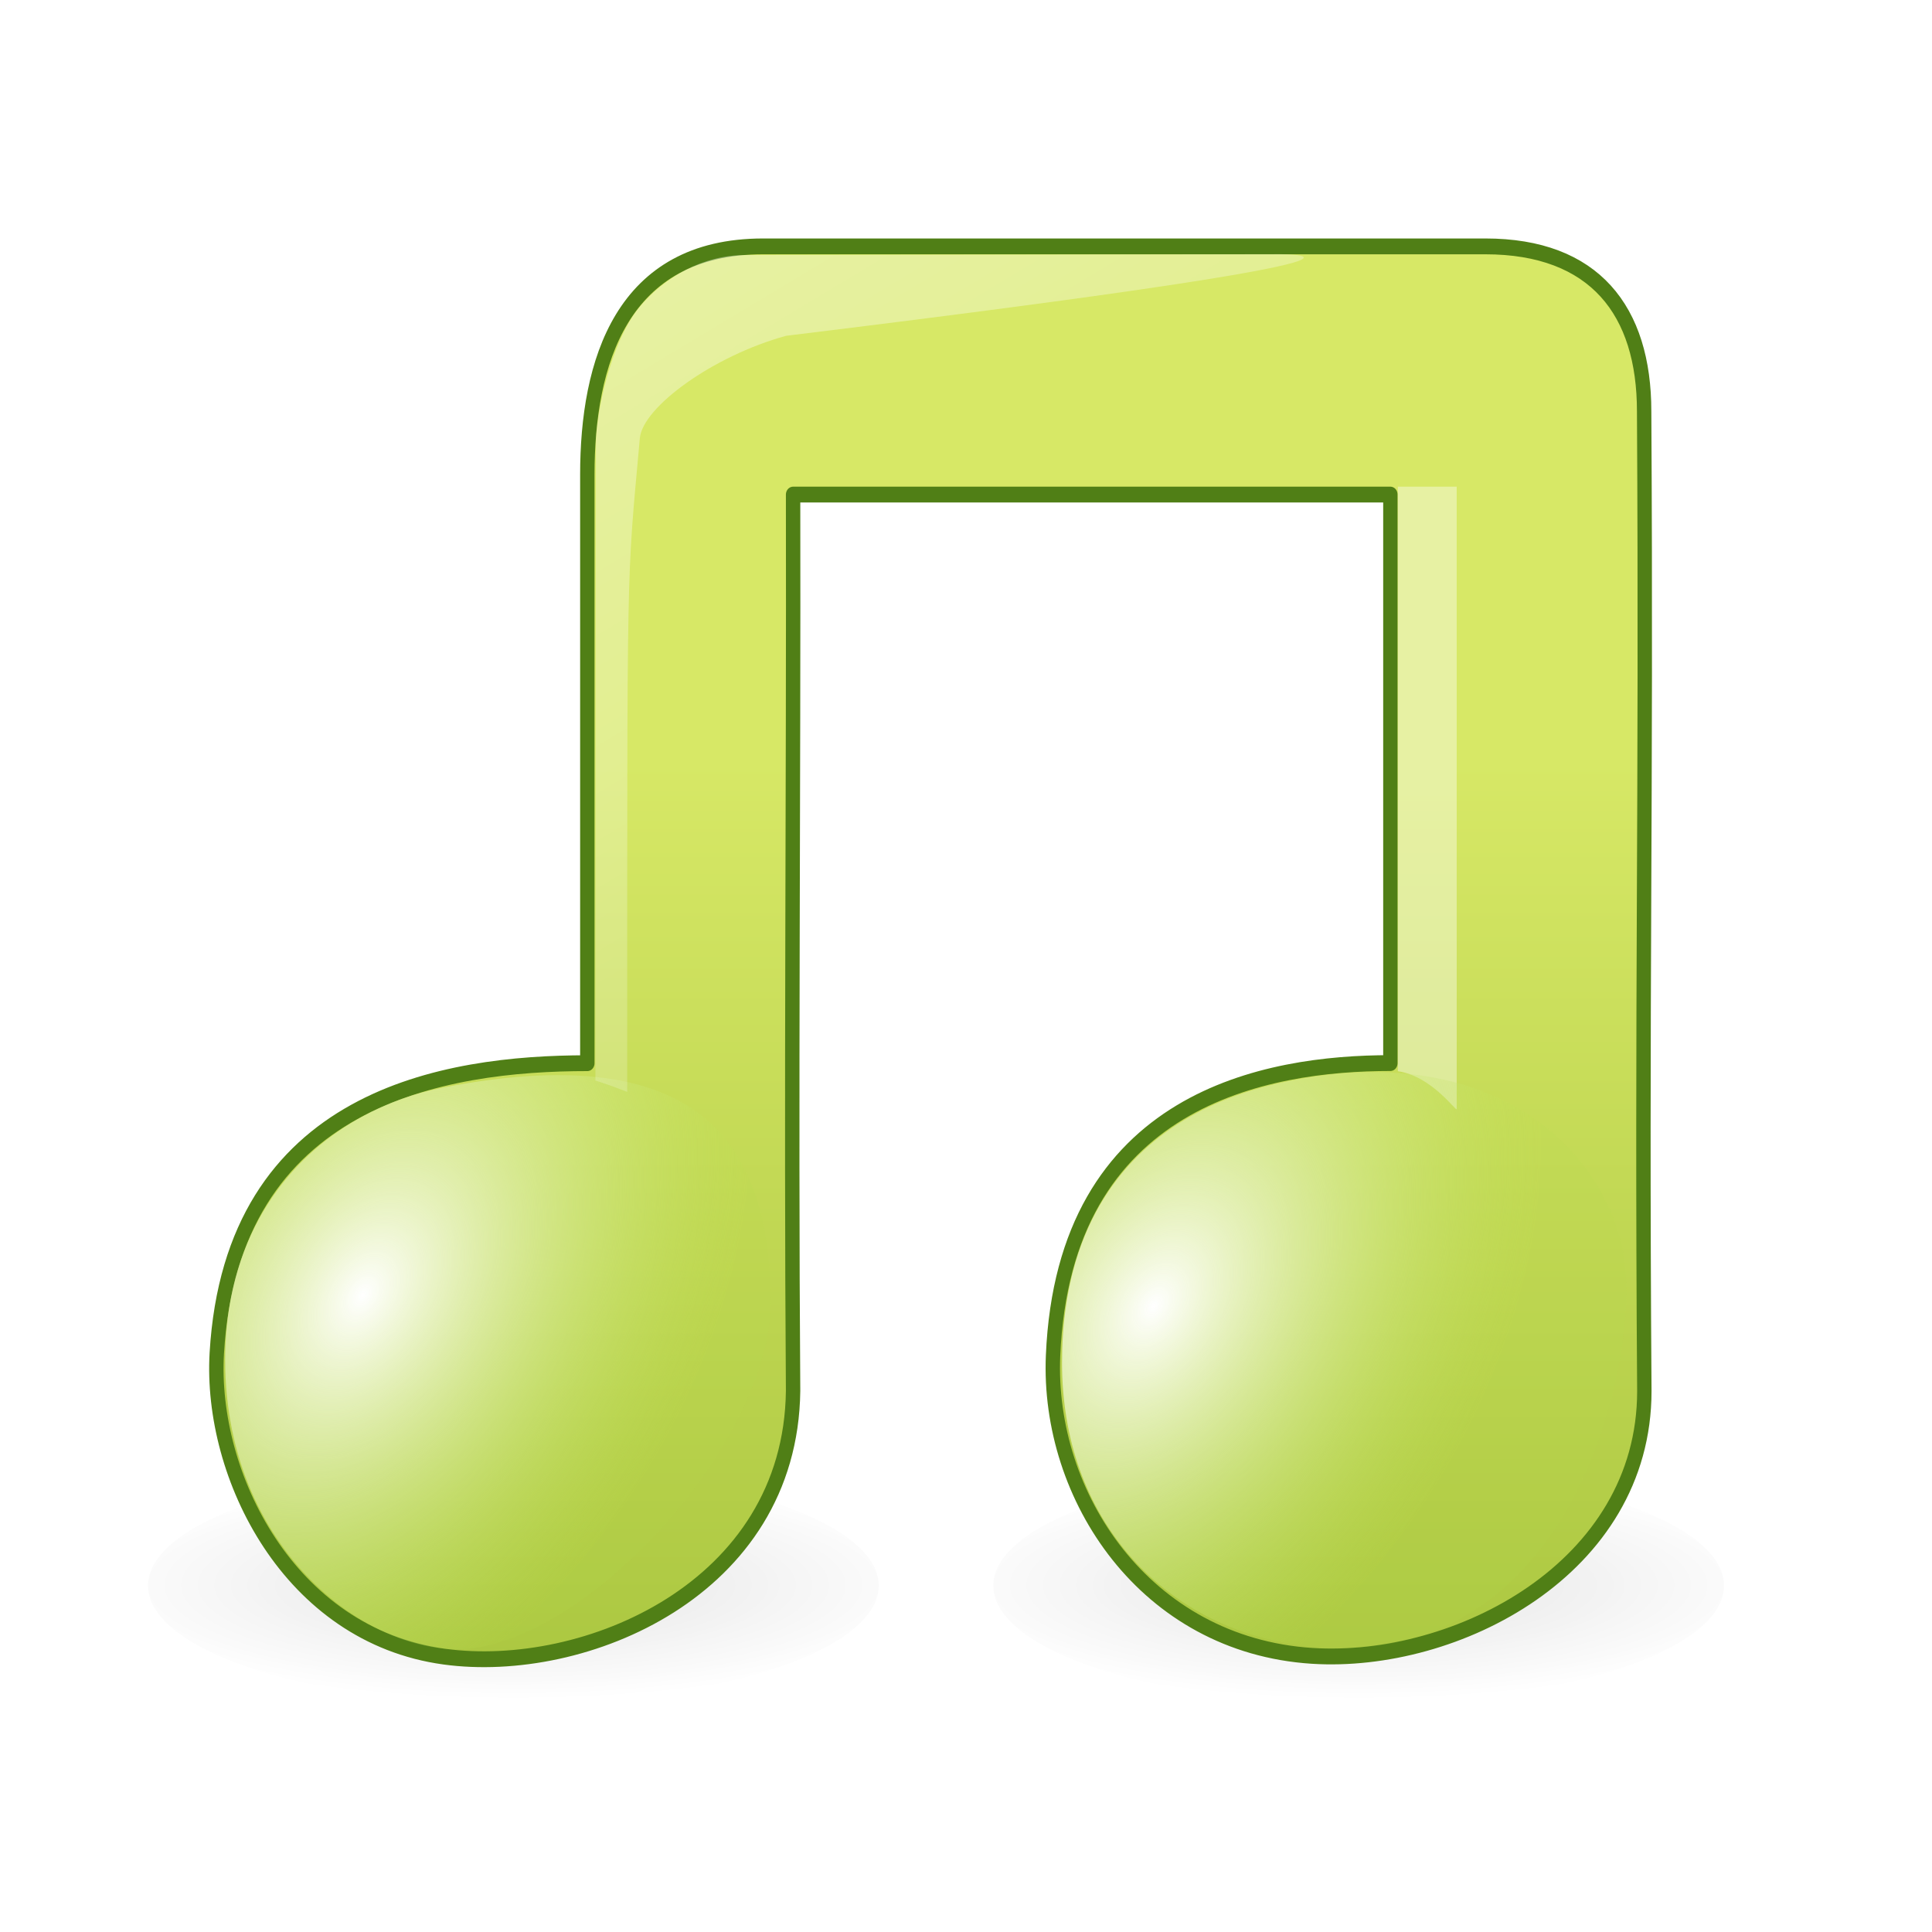 <?xml version="1.0" encoding="UTF-8" standalone="no"?>
<!-- Created with Inkscape (http://www.inkscape.org/) -->

<svg
   xmlns:dc="http://purl.org/dc/elements/1.1/"
   xmlns:cc="http://creativecommons.org/ns#"
   xmlns:rdf="http://www.w3.org/1999/02/22-rdf-syntax-ns#"
   xmlns:svg="http://www.w3.org/2000/svg"
   xmlns="http://www.w3.org/2000/svg"
   xmlns:xlink="http://www.w3.org/1999/xlink"
   xmlns:sodipodi="http://sodipodi.sourceforge.net/DTD/sodipodi-0.dtd"
   xmlns:inkscape="http://www.inkscape.org/namespaces/inkscape"
   version="1.0"
   width="128"
   height="128"
   id="svg4486"
   sodipodi:version="0.32"
   inkscape:version="0.91 r13725"
   sodipodi:docname="gnome-mime-application-ogg.svg"
   inkscape:output_extension="org.inkscape.output.svg.inkscape">
  <sodipodi:namedview
     inkscape:window-height="781"
     inkscape:window-width="1438"
     inkscape:pageshadow="2"
     inkscape:pageopacity="0.0"
     guidetolerance="10.0"
     gridtolerance="10.0"
     objecttolerance="10.0"
     borderopacity="1.0"
     bordercolor="#666666"
     pagecolor="#ffffff"
     id="base"
     showgrid="false"
     inkscape:zoom="2.8284271"
     inkscape:cx="31.162811"
     inkscape:cy="95.900791"
     inkscape:window-x="0"
     inkscape:window-y="160"
     inkscape:current-layer="svg4486"
     inkscape:window-maximized="0" />
  <defs
     id="defs4488">
    <linearGradient
       id="linearGradient4018">
      <stop
         style="stop-color:#000000;stop-opacity:0.882;"
         offset="0"
         id="stop4020" />
      <stop
         style="stop-color:#000000;stop-opacity:0;"
         offset="1"
         id="stop4022" />
    </linearGradient>
    <linearGradient
       inkscape:collect="always"
       xlink:href="#linearGradient3783"
       id="linearGradient3789"
       x1="7.259"
       y1="6.793"
       x2="7.259"
       y2="19.086"
       gradientUnits="userSpaceOnUse"
       gradientTransform="matrix(1.098,0,0,1.05,-1.155,-0.758)" />
    <linearGradient
       id="linearGradient3783">
      <stop
         style="stop-color:#d7e866;stop-opacity:1;"
         offset="0"
         id="stop3785" />
      <stop
         style="stop-color:#94b62d;stop-opacity:1;"
         offset="1"
         id="stop3787" />
    </linearGradient>
    <radialGradient
       cx="14.27"
       cy="36.985"
       r="5.738"
       fx="14.27"
       fy="36.985"
       id="radialGradient3538-3-9"
       xlink:href="#linearGradient3791"
       gradientUnits="userSpaceOnUse"
       gradientTransform="matrix(0.677,-0.149,-0.106,0.727,-4.524,-13.444)" />
    <linearGradient
       id="linearGradient3791">
      <stop
         id="stop3793"
         offset="0"
         style="stop-color:#ffffff;stop-opacity:1;" />
      <stop
         id="stop3795"
         offset="1"
         style="stop-color:#badf4a;stop-opacity:0.104;" />
    </linearGradient>
    <linearGradient
       id="linearGradient2372-7-3-2">
      <stop
         id="stop2374-5-9-1"
         style="stop-color:#ffffff;stop-opacity:1"
         offset="0" />
      <stop
         id="stop2376-3-7-7"
         style="stop-color:#ffffff;stop-opacity:0.379"
         offset="1" />
    </linearGradient>
    <linearGradient
       inkscape:collect="always"
       xlink:href="#linearGradient2372-7-3-2"
       id="linearGradient3976"
       gradientUnits="userSpaceOnUse"
       gradientTransform="matrix(0.237,0,0,0.124,6.416,-14.188)"
       x1="28.739"
       y1="144.117"
       x2="26.257"
       y2="125.391" />
    <linearGradient
       id="linearGradient3791-2">
      <stop
         id="stop3793-3"
         offset="0"
         style="stop-color:#ffffff;stop-opacity:1;" />
      <stop
         id="stop3795-6"
         offset="1"
         style="stop-color:#badf4a;stop-opacity:0.104;" />
    </linearGradient>
    <radialGradient
       r="5.738"
       fy="36.985"
       fx="14.27"
       cy="36.985"
       cx="14.27"
       gradientTransform="matrix(0.677,-0.149,-0.106,0.727,3.503,-13.343)"
       gradientUnits="userSpaceOnUse"
       id="radialGradient3183"
       xlink:href="#linearGradient3791-2"
       inkscape:collect="always" />
    <linearGradient
       inkscape:collect="always"
       xlink:href="#linearGradient2372-7-3-2"
       id="linearGradient3881"
       gradientUnits="userSpaceOnUse"
       gradientTransform="matrix(0.139,0,0,0.135,-0.063,-15.718)"
       x1="28.256"
       y1="129.736"
       x2="57.508"
       y2="181.795" />
    <filter
       inkscape:collect="always"
       id="filter3876"
       x="-0.12"
       width="1.24"
       y="-0.36"
       height="1.72">
      <feGaussianBlur
         inkscape:collect="always"
         stdDeviation="3.076"
         id="feGaussianBlur3878" />
    </filter>
    <radialGradient
       inkscape:collect="always"
       xlink:href="#linearGradient4018"
       id="radialGradient4024"
       cx="35.355"
       cy="109.969"
       fx="35.355"
       fy="109.969"
       r="36.566"
       gradientTransform="matrix(1,0,0,0.271,0,80.122)"
       gradientUnits="userSpaceOnUse" />
    <linearGradient
       id="linearGradient4018-3">
      <stop
         style="stop-color:#000000;stop-opacity:0.882;"
         offset="0"
         id="stop4020-5" />
      <stop
         style="stop-color:#000000;stop-opacity:0;"
         offset="1"
         id="stop4022-7" />
    </linearGradient>
    <filter
       color-interpolation-filters="sRGB"
       inkscape:collect="always"
       id="filter3876-5"
       x="-0.12"
       width="1.24"
       y="-0.36"
       height="1.72">
      <feGaussianBlur
         inkscape:collect="always"
         stdDeviation="3.076"
         id="feGaussianBlur3878-6" />
    </filter>
    <radialGradient
       r="36.566"
       fy="109.969"
       fx="35.355"
       cy="109.969"
       cx="35.355"
       gradientTransform="matrix(1,0,0,0.271,0,80.122)"
       gradientUnits="userSpaceOnUse"
       id="radialGradient4043"
       xlink:href="#linearGradient4018-3"
       inkscape:collect="always" />
  </defs>
  <path
     sodipodi:type="arc"
     style="opacity:0.35;fill:url(#radialGradient4043);fill-opacity:1;stroke:none;filter:url(#filter3876-5)"
     id="path3102-5"
     sodipodi:cx="35.355339"
     sodipodi:cy="109.96878"
     sodipodi:rx="30.759146"
     sodipodi:ry="10.253049"
     d="m 66.114,109.969 a 30.759,10.253 0 1 1 -61.518,0 30.759,10.253 0 1 1 61.518,0 z"
     transform="matrix(0.787,0,0,0.766,62.191,20.818)" />
  <path
     sodipodi:type="arc"
     style="opacity:0.35;fill:url(#radialGradient4024);fill-opacity:1;stroke:none;filter:url(#filter3876)"
     id="path3102"
     sodipodi:cx="35.355339"
     sodipodi:cy="109.96878"
     sodipodi:rx="30.759146"
     sodipodi:ry="10.253049"
     d="m 66.114,109.969 a 30.759,10.253 0 1 1 -61.518,0 30.759,10.253 0 1 1 61.518,0 z"
     transform="matrix(0.787,0,0,0.766,6.191,20.818)" />
  <g
     transform="matrix(6.529,0,0,7.181,16.093,4.539)"
     id="layer1-8">
    <path
       inkscape:connector-curvature="0"
       d="M 12.991,11.05 12.588,7.946"
       id="path2931-3"
       style="fill:none;stroke:none"
       sodipodi:nodetypes="cc" />
    <path
       inkscape:connector-curvature="0"
       d="m 3.495,3.749 c 0,2.659 0,2.769 0,5.428 -1.444,0 -3.607,0.307 -3.76,2.676 -0.072,1.126 0.731,2.603 2.308,2.799 1.421,0.177 3.515,-0.616 3.54,-2.451 -0.022,-2.73 0.006,-5.539 0,-8.27 0.382,0 5.575,0 6.061,0 0,2.045 0,3.2 0,5.245 -1.246,0 -3.312,0.316 -3.423,2.699 -0.061,1.299 0.936,2.671 2.629,2.77 1.46,0.085 3.371,-0.805 3.371,-2.443 -0.029,-3.64 0.022,-5.398 -0.002,-9.039 0,-0.927 -0.501,-1.522 -1.612,-1.522 -2.16,0 -5.355,0 -7.328,0 -1.441,0 -1.784,1.077 -1.784,2.107 z"
       id="path4031-1"
       style="fill:url(#linearGradient3789);fill-opacity:1;stroke:#507f16;stroke-width:0.146;stroke-linecap:butt;stroke-linejoin:round;stroke-miterlimit:4;stroke-opacity:1;stroke-dasharray:none"
       sodipodi:nodetypes="ccssccccssccssc" />
    <path
       inkscape:connector-curvature="0"
       d="m 5.355,11.399 c -2.275e-4,1.168 -1.642,2.952 -2.962,3.168 -0.981,0.161 -2.573,-0.819 -2.573,-2.652 7e-7,-1.468 1.067,-2.312 2.215,-2.514 2.678,-0.471 3.319,0.583 3.32,1.997 z"
       id="path2937-4"
       style="fill:url(#radialGradient3538-3-9);fill-opacity:1;stroke:none"
       sodipodi:nodetypes="ccssc" />
    <path
       d="m 3.577,9.337 c 0,0 0.005,-3.91 0.005,-5.874 0,-0.264 0.146,-0.937 0.443,-1.262 0.251,-0.275 0.641,-0.48 1.077,-0.48 0.197,0 5.336,-0.008 5.336,-0.008 0,0 2.224,-0.041 -4.926,0.753 C 4.767,2.652 4.057,3.125 4.028,3.41 3.891,4.792 3.9,4.389 3.9,9.442 3.7,9.374 3.796,9.403 3.577,9.337 z"
       id="path2945-9"
       style="opacity:0.4;fill:url(#linearGradient3881);fill-opacity:1;fill-rule:evenodd;stroke:none"
       inkscape:connector-curvature="0"
       sodipodi:nodetypes="csssccscc" />
    <path
       d="m 11.72,9.25 -1.72e-4,-5.392 0.597,0 c 0,0 2.54e-4,1.283 2.54e-4,5.742 0,0.033 -0.25,-0.304 -0.597,-0.349 z"
       id="path2947-4"
       style="opacity:0.4;fill:url(#linearGradient3976);fill-opacity:1;fill-rule:evenodd;stroke:none"
       inkscape:connector-curvature="0"
       sodipodi:nodetypes="cccsc" />
    <path
       inkscape:connector-curvature="0"
       d="m 14.04,11.259 c -2.27e-4,1.168 -0.808,3.651 -3.403,3.275 -1.291,-0.187 -2.325,-1.141 -2.325,-2.594 7e-7,-1.397 0.787,-2.294 2.22,-2.583 2.234,-0.451 3.508,0.733 3.508,1.902 z"
       id="path2937-4-0"
       style="fill:url(#radialGradient3183);fill-opacity:1;stroke:none"
       sodipodi:nodetypes="csssc" />
  </g>
</svg>
